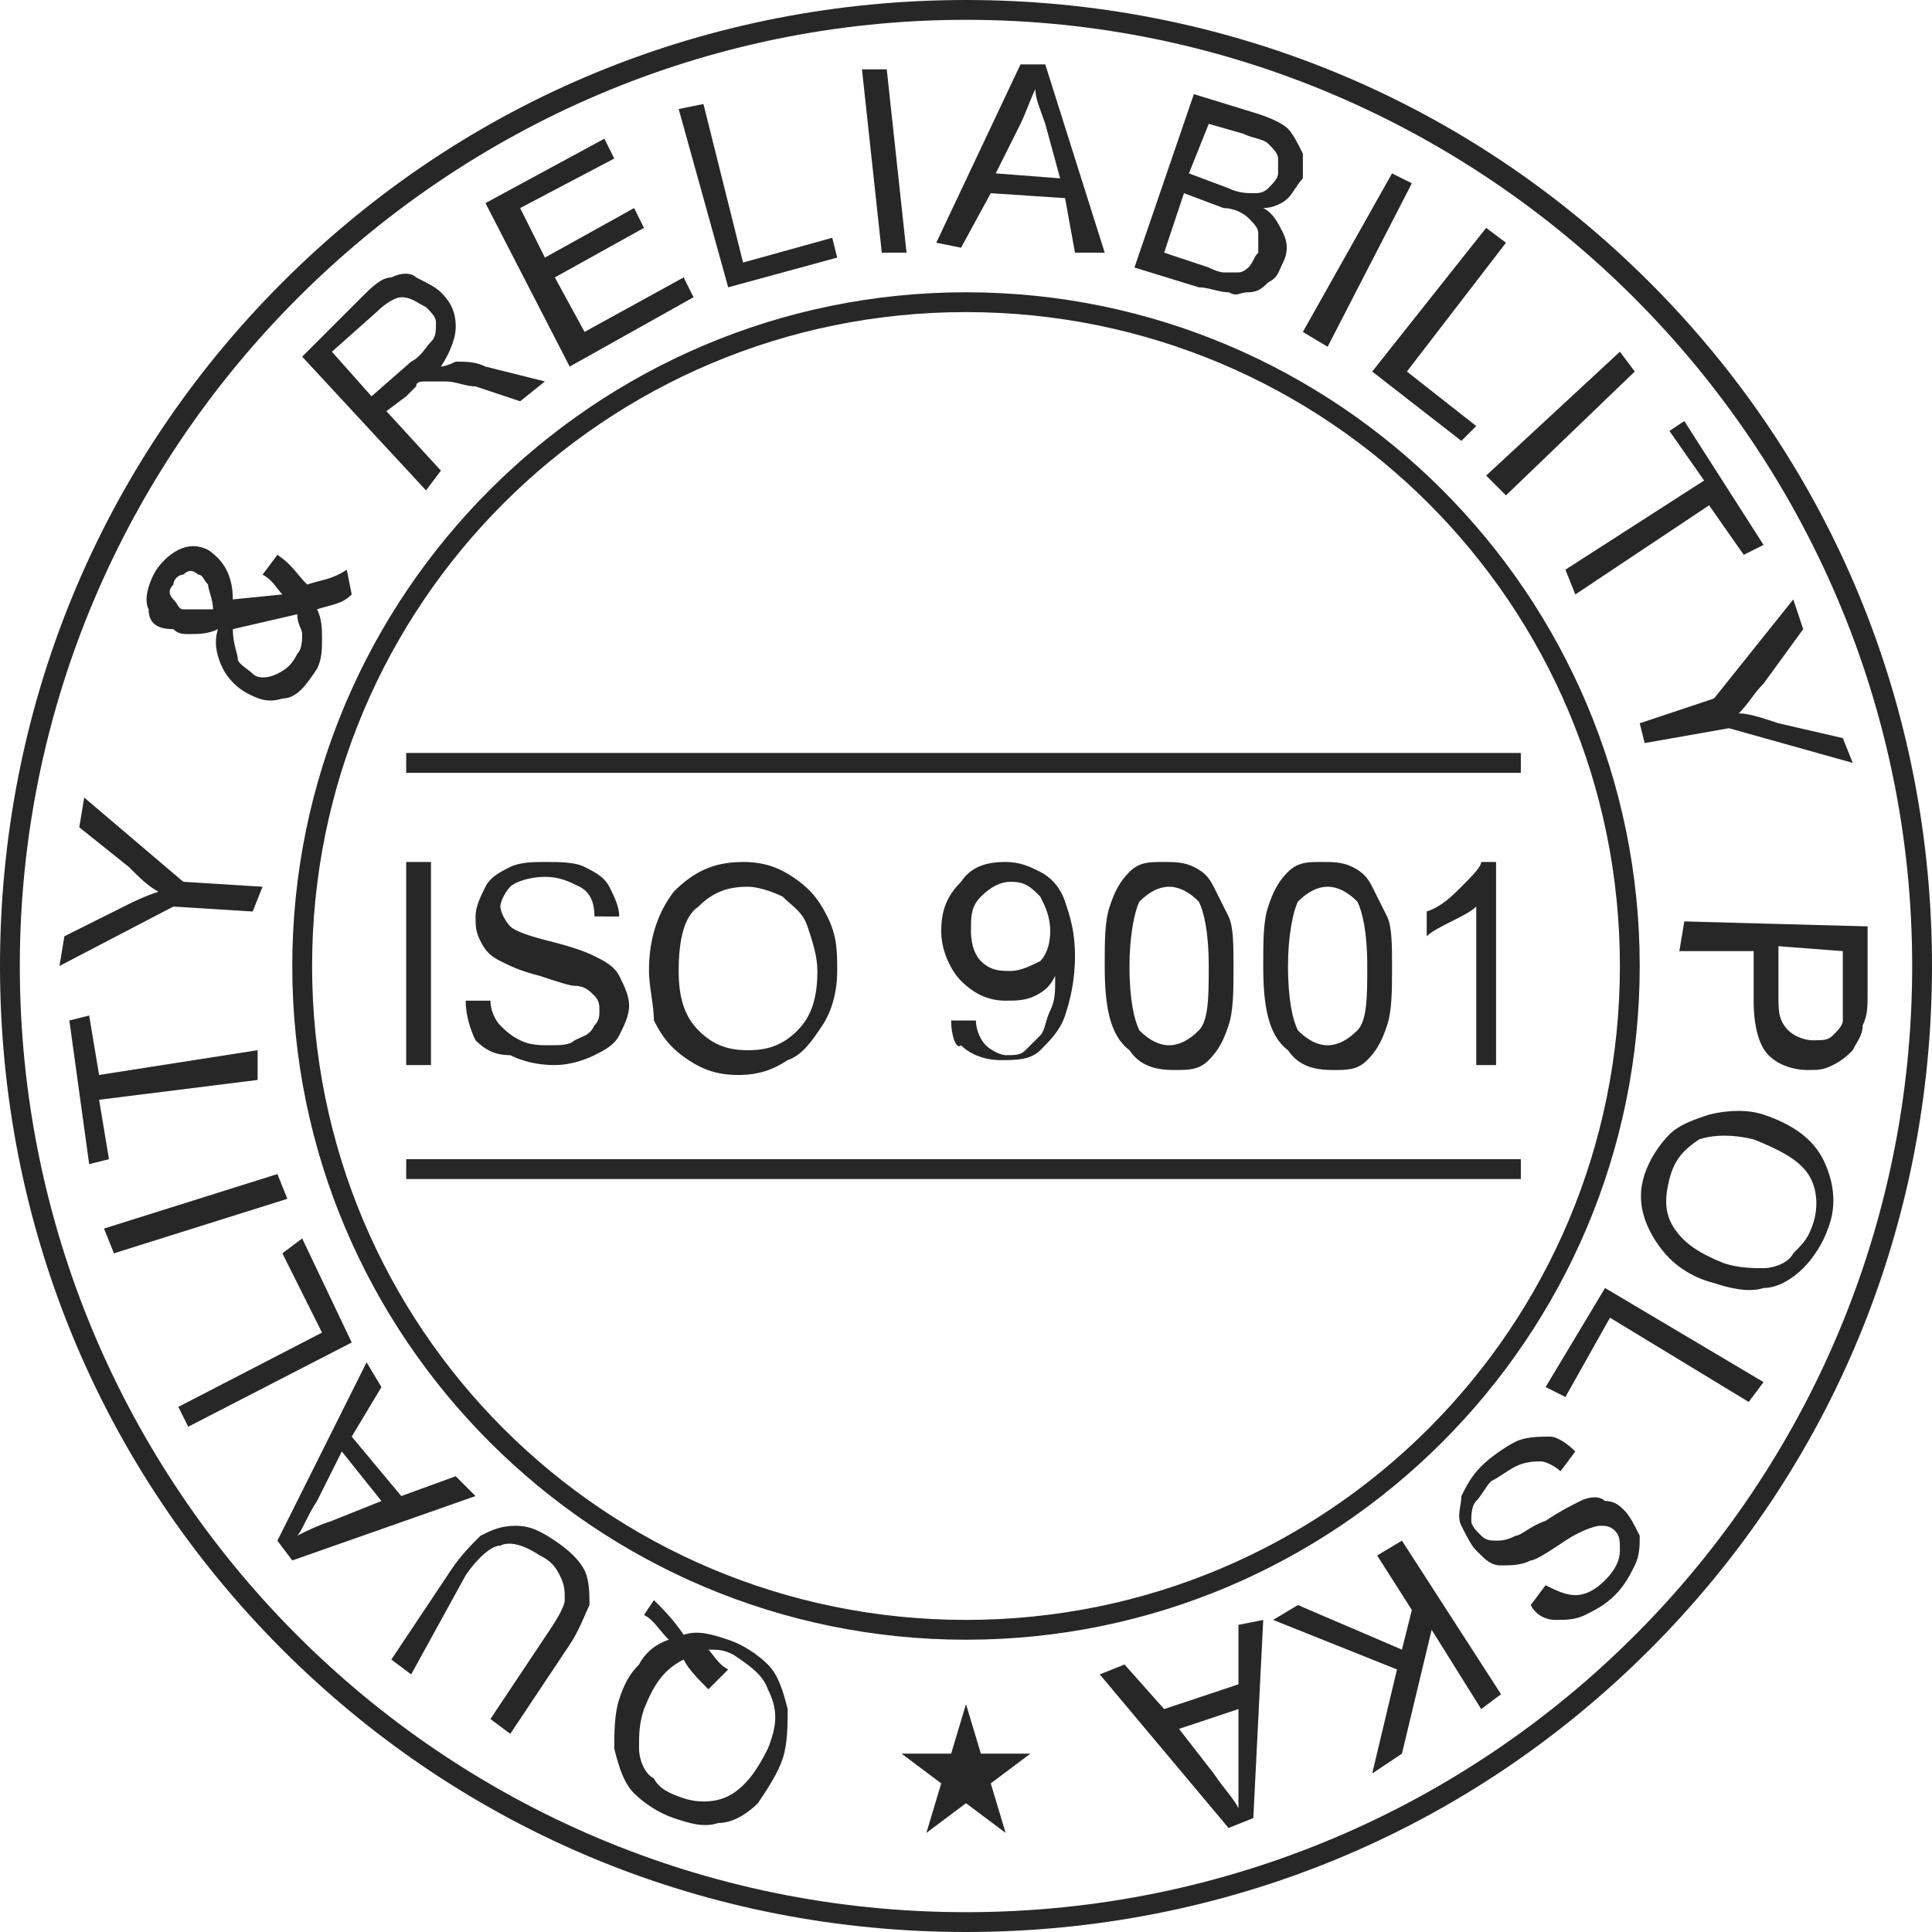 <?xml version="1.0" encoding="UTF-8"?> <svg xmlns="http://www.w3.org/2000/svg" version="1.1" id="Warstwa_1" x="0" y="0" viewBox="0 0 39 39" xml:space="preserve"><style>.st0{fill:#282727}</style><path class="st0" d="M19.5.4C30 .4 38.6 9 38.6 19.5c0 10.5-8.5 19.1-19.1 19.1S.4 30 .4 19.5C.4 9 9 .4 19.5.4m0-.4C14.3 0 9.4 2 5.7 5.7S0 14.3 0 19.5s2 10.1 5.7 13.8C9.4 37 14.3 39 19.5 39s10.1-2 13.8-5.7C37 29.6 39 24.7 39 19.5S37 9.4 33.3 5.7C29.6 2 24.7 0 19.5 0z"></path><path class="st0" d="M19.5 6.3c7.3 0 13.2 5.9 13.2 13.2 0 7.3-5.9 13.2-13.2 13.2S6.3 26.8 6.3 19.5c0-7.3 5.9-13.2 13.2-13.2m0-.4C12 5.9 5.9 12 5.9 19.5S12 33.1 19.5 33.1 33.1 27 33.1 19.5 27 5.9 19.5 5.9zm-6 27.2c-.2-.2-.3-.4-.5-.5l.2-.3c.2.2.4.4.6.7.3-.1.6 0 .9.1.3.1.6.3.8.5.2.2.3.5.4.9 0 .3 0 .7-.1 1-.1.3-.3.6-.5.9-.2.2-.5.4-.8.4-.3.1-.6 0-.9-.1-.3-.1-.6-.3-.8-.5-.2-.2-.3-.5-.4-.9 0-.3 0-.7.1-1 .1-.3.2-.5.4-.7.1-.2.3-.4.6-.5zm.8 1c-.2-.2-.4-.4-.5-.6-.4.2-.6.5-.8 1-.1.3-.1.5-.1.8 0 .2.1.5.3.6.1.2.3.3.6.4.3.1.7.1 1-.1.3-.2.5-.5.7-.9.2-.5.2-.8 0-1.2-.1-.3-.4-.5-.7-.7-.2-.1-.3-.1-.5-.1.1.1.2.3.4.4l-.4.4z"></path><path class="st0" d="M8.3 33.8l-.4-.3 1.2-1.8c.2-.3.4-.5.6-.7.2-.1.4-.2.7-.2.3 0 .5.1.8.3.3.2.5.4.6.6.1.2.1.5.1.7-.1.2-.2.5-.4.8L10.3 35l-.4-.3 1.2-1.8c.2-.3.3-.5.3-.6 0-.2 0-.3-.1-.5s-.2-.3-.4-.4c-.3-.2-.6-.3-.8-.2-.2 0-.5.3-.7.6l-1.1 2zm1.3-3.6l-3.7 1.3-.3-.4 1.8-3.6.3.5-.6 1 1 1.2 1.1-.4.4.4zm-1.9.1l-.8-1-.5 1c-.2.3-.3.6-.4.7.2-.1.4-.2.7-.3l1-.4zm-.6-3.2l-3.3 1.7-.2-.4 2.9-1.5-.8-1.6.4-.3 1 2.1zm-1.3-2.9l-3.5 1.1-.2-.5 3.5-1.1.2.5zm-.6-2.4l-3.2.4.2 1.2-.4.1-.4-2.9.4-.1.2 1.2 3.2-.5v.6zm-.1-3.4l-1.6-.1-2.3 1.2.1-.6 1.2-.6c.2-.1.4-.2.7-.3-.2-.1-.4-.3-.6-.5l-1-.8.1-.6 2 1.7 1.6.1-.2.5zm1.3-6.1c.1.2.1.4.1.6 0 .2 0 .4-.1.6-.2.3-.4.6-.7.6-.3.1-.5 0-.7-.1-.2-.1-.4-.3-.5-.5-.1-.2-.2-.5-.1-.8-.2.1-.4.1-.6.1-.1 0-.2 0-.3-.1-.3 0-.5-.1-.5-.4-.1-.2 0-.5.1-.7.1-.2.3-.4.5-.5.2-.1.4-.1.6 0 .3.2.5.5.5 1l1-.1c-.1-.1-.2-.3-.4-.4l.3-.4c.3.2.4.4.6.6.3-.1.5-.1.8-.3l.1.5c-.2.2-.4.2-.7.3zm-2.1 0c0-.2-.1-.4-.1-.5-.1-.1-.1-.2-.2-.2-.1-.1-.2-.1-.3 0-.1 0-.2.1-.2.2-.1.1-.1.2 0 .3s.1.2.2.2h.6zm1.7.1l-1.3.3c0 .3.1.5.1.6s.2.2.3.3c.1.1.3.1.5 0s.3-.2.4-.4c.1-.1.1-.3.1-.4 0-.1-.1-.2-.1-.4zm2.6-2.5L6.1 7.2 7.3 6c.2-.2.4-.4.6-.4.2-.1.4-.1.5 0 .2.1.4.2.5.3.2.2.3.4.3.7 0 .2-.1.5-.3.8.1 0 .3-.1.3-.1.2 0 .4 0 .6.1l1.2.3-.5.4-.9-.3c-.2 0-.4-.1-.6-.1h-.4c-.1 0-.2 0-.2.1l-.2.2-.4.3 1.1 1.2-.3.4zM7.5 8l.8-.7c.2-.1.3-.3.4-.4.1-.1.1-.2.1-.4 0-.1-.1-.2-.2-.3-.2-.1-.3-.2-.5-.2-.1 0-.3.1-.5.3l-.9.8.8.9zm4-.6L9.8 4.1l2.4-1.3.2.4-1.9 1 .5 1 1.8-1 .2.4-1.8 1 .6 1.1 2-1.1.2.4-2.5 1.4zm3.2-1.6l-1-3.6.5-.1.8 3.2 1.8-.5.1.4-2.2.6zm3.1-.7l-.4-3.7h.5l.4 3.7h-.5zm1.1-.2l1.7-3.6h.5l1.2 3.8h-.6L21.5 4 20 3.9 19.4 5l-.5-.1zm1.2-1.4l1.3.1-.3-1.1c-.1-.3-.2-.5-.2-.7-.1.2-.2.5-.3.7l-.5 1zm2.8 1.9l1.2-3.5 1.3.4c.3.1.5.2.6.3.1.1.2.3.3.5v.5c-.1.1-.2.3-.3.4-.1.1-.3.2-.5.2.2.1.3.3.4.5.1.2.1.4 0 .6-.1.2-.1.3-.3.4-.1.1-.2.2-.4.2s-.2.1-.4 0c-.2 0-.4-.1-.6-.1l-1.3-.4zm.6-.3l.9.3c.2.1.3.1.3.1h.3c.1 0 .2-.1.2-.1.1-.1.1-.2.2-.3v-.4c0-.1-.1-.2-.2-.3-.1-.1-.3-.2-.5-.2l-.8-.3-.4 1.2zm.5-1.6l.8.3c.2.1.4.1.5.1.1 0 .2 0 .3-.1.1-.1.2-.2.2-.3v-.3c0-.1-.1-.2-.2-.3s-.3-.1-.5-.2l-.7-.2-.4 1zm2.3 3.2l1.8-3.2.4.2L26.8 7l-.5-.3zm1.4.8L30 4.6l.4.3-2 2.6 1.4 1.1-.3.3-1.8-1.4zM30 9.6l2.7-2.5.3.4-2.6 2.5-.4-.4zm1.6 1.9l2.8-1.8-.7-1 .3-.2 1.6 2.5-.4.2-.7-1-2.7 1.8-.2-.5zm1.5 3.1l1.5-.5 1.6-2 .2.6-.8 1.1c-.2.2-.3.4-.5.6.2 0 .5.1.8.2l1.3.3.2.5-2.5-.7-1.7.3-.1-.4zm.9 4l3.7.1v1.4c0 .2 0 .4-.1.6 0 .2-.1.3-.2.5-.1.1-.2.2-.4.3-.2.1-.3.1-.5.1-.3 0-.6-.1-.8-.3-.2-.2-.3-.6-.3-1.1v-1h-1.5l.1-.6zm1.9.5v1c0 .3 0 .5.2.7.1.1.3.2.5.2s.3 0 .4-.1c.1-.1.2-.2.2-.3v-1.4l-1.3-.1zm-.3 3.4c.6.2 1 .5 1.2.9.2.4.3.9.1 1.4-.1.3-.3.6-.5.8-.2.2-.5.4-.8.4-.3.1-.7 0-1-.1-.4-.1-.7-.3-.9-.5-.2-.2-.4-.5-.5-.8-.1-.3-.1-.6 0-.9.1-.3.3-.6.5-.8.2-.2.5-.3.8-.4.4-.1.8-.1 1.1 0zm-.2.5c-.4-.1-.8-.1-1.1 0-.3.2-.5.4-.6.8-.1.4-.1.7.1 1 .2.3.5.5 1 .7.3.1.6.1.8.1.2 0 .5-.1.6-.3.2-.2.3-.3.4-.6.1-.3.1-.7-.1-1-.2-.3-.6-.5-1.1-.7zm-3 3l3.2 1.9-.3.4-2.8-1.7-.9 1.6-.4-.2 1.2-2zm-.6 3.3l-.3.4c-.1-.1-.3-.2-.4-.2-.1 0-.3 0-.5.1s-.3.2-.5.3c-.1.1-.2.3-.3.4-.1.1-.1.3-.1.4 0 .1.1.2.2.3.1.1.2.1.3.1.1 0 .2 0 .4-.1.1 0 .3-.2.6-.3.3-.2.5-.3.7-.4.2-.1.4-.1.5 0 .2 0 .3.1.4.2.1.1.2.3.3.5 0 .2 0 .4-.1.6s-.2.4-.4.6c-.2.2-.4.3-.6.4-.2.1-.4.1-.6.1-.2 0-.4-.1-.5-.3l.3-.4c.2.1.4.2.6.2.2 0 .4-.1.6-.3.2-.2.3-.4.3-.6 0-.2 0-.3-.1-.4-.1-.1-.2-.1-.3-.1-.1 0-.4.1-.7.3-.3.2-.6.4-.7.4-.2.1-.4.1-.6.1s-.3-.1-.5-.3c-.1-.1-.2-.3-.3-.5s0-.4 0-.6c.1-.2.2-.4.4-.6.2-.2.5-.4.7-.5.2-.1.5-.1.7-.1.1 0 .3.1.5.3zm-3.5 1.8l2 3.1-.4.3-1-1.6-.6 2.5-.6.4.5-2.1-2.5-1 .5-.3 2.1.9.2-.8-.7-1.1.5-.3zm-2.8 1.6l-.2 4-.5.2-2.6-3.1.5-.2.8.9L25 34v-1.2l.5-.1zm-.5 1.8l-1.2.4.7.9c.2.3.4.5.5.7v-2zM20 36l.8-.6h-1l-.3-1-.3 1h-1l.8.6-.3 1 .8-.6.8.6zM8.2 23.4h22.5v.4H8.2zm0-8.2h22.5v.4H8.2zm0 6.3v-4.1h.5v4.1h-.5zm1.2-1.3h.5c0 .2.1.4.2.5s.2.2.4.3c.2.1.4.1.6.1.2 0 .4 0 .5-.1.2-.1.3-.1.4-.3.1-.1.1-.2.1-.3 0-.1 0-.2-.1-.3-.1-.1-.2-.2-.4-.2-.1 0-.4-.1-.7-.2-.4-.1-.6-.2-.8-.3-.2-.1-.3-.2-.4-.4-.1-.2-.1-.3-.1-.5s.1-.4.2-.6c.1-.2.3-.3.5-.4.2-.1.5-.1.7-.1.3 0 .6 0 .8.1.2.1.4.2.5.4.1.2.2.4.2.6H12c0-.3-.1-.5-.3-.6-.2-.1-.4-.2-.7-.2-.3 0-.6.1-.7.2-.1.1-.2.3-.2.4 0 .1.1.3.2.4.1.1.4.2.8.3.4.1.7.2.9.3.2.1.4.2.5.4.1.2.2.4.2.6 0 .2-.1.4-.2.6-.1.2-.3.3-.5.4-.2.1-.5.2-.8.2-.4 0-.7-.1-.9-.2-.3 0-.5-.1-.7-.3-.1-.2-.2-.5-.2-.8zm3.7-.6c0-.7.2-1.2.5-1.6.4-.4.8-.6 1.4-.6.4 0 .7.1 1 .3.3.2.5.4.7.8s.2.7.2 1.1c0 .4-.1.8-.3 1.1-.2.3-.4.6-.7.7-.3.2-.6.3-1 .3s-.7-.1-1-.3c-.3-.2-.5-.4-.7-.8 0-.3-.1-.7-.1-1zm.6 0c0 .5.1.9.4 1.2.3.3.6.4 1 .4s.7-.1 1-.4c.3-.3.4-.7.4-1.2 0-.3-.1-.6-.2-.9s-.3-.4-.5-.6c-.2-.1-.5-.2-.7-.2-.4 0-.7.1-1 .4-.3.2-.4.7-.4 1.3zm5.5 1h.5c0 .2.1.4.2.5.1.1.3.2.4.2.2 0 .3 0 .4-.1l.3-.3c.1-.1.1-.3.2-.5s.1-.4.1-.6v-.1c-.1.2-.2.3-.4.4-.2.1-.4.1-.6.1-.3 0-.6-.1-.9-.4-.2-.2-.4-.6-.4-1s.1-.7.4-1c.2-.3.5-.4.9-.4.3 0 .5.1.7.2.2.1.4.3.5.6.1.3.2.6.2 1.1 0 .5-.1.9-.2 1.2s-.3.5-.5.7c-.2.2-.5.2-.8.2-.3 0-.6-.1-.8-.3-.1.1-.2-.2-.2-.5zm2-1.8c0-.3-.1-.5-.2-.7-.2-.2-.3-.3-.6-.3-.2 0-.4.1-.6.3-.2.2-.2.4-.2.7 0 .3.1.5.2.6.2.2.4.2.6.2.2 0 .4-.1.6-.2.1-.1.2-.3.2-.6zm1.1.7c0-.5 0-.9.1-1.2.1-.3.2-.5.4-.7.2-.2.4-.2.7-.2.2 0 .4 0 .6.1.2.1.3.2.4.4l.3.6c.1.2.1.6.1 1 0 .5 0 .9-.1 1.2-.1.3-.2.5-.4.7-.2.2-.4.2-.7.2-.4 0-.7-.1-.9-.4-.4-.3-.5-.9-.5-1.7zm.5 0c0 .7.1 1.1.2 1.3.2.2.4.3.6.3.2 0 .4-.1.6-.3.2-.2.2-.7.2-1.3 0-.7-.1-1.1-.2-1.3-.2-.2-.4-.3-.6-.3-.2 0-.4.1-.6.3-.1.2-.2.7-.2 1.3zm2.7 0c0-.5 0-.9.1-1.2.1-.3.2-.5.4-.7.2-.2.4-.2.7-.2.2 0 .4 0 .6.1.2.1.3.2.4.4l.3.6c.1.2.1.6.1 1 0 .5 0 .9-.1 1.2-.1.3-.2.5-.4.7-.2.2-.4.2-.7.2-.4 0-.7-.1-.9-.4-.4-.3-.5-.9-.5-1.7zm.5 0c0 .7.1 1.1.2 1.3.2.2.4.3.6.3.2 0 .4-.1.6-.3.2-.2.2-.7.2-1.3 0-.7-.1-1.1-.2-1.3-.2-.2-.4-.3-.6-.3-.2 0-.4.1-.6.3-.1.2-.2.7-.2 1.3zm4.3 2h-.5v-3.2c-.1.1-.3.2-.5.3-.2.1-.4.2-.5.3v-.5c.3-.1.5-.3.7-.5.2-.2.4-.4.4-.5h.3v4.1z"></path></svg> 